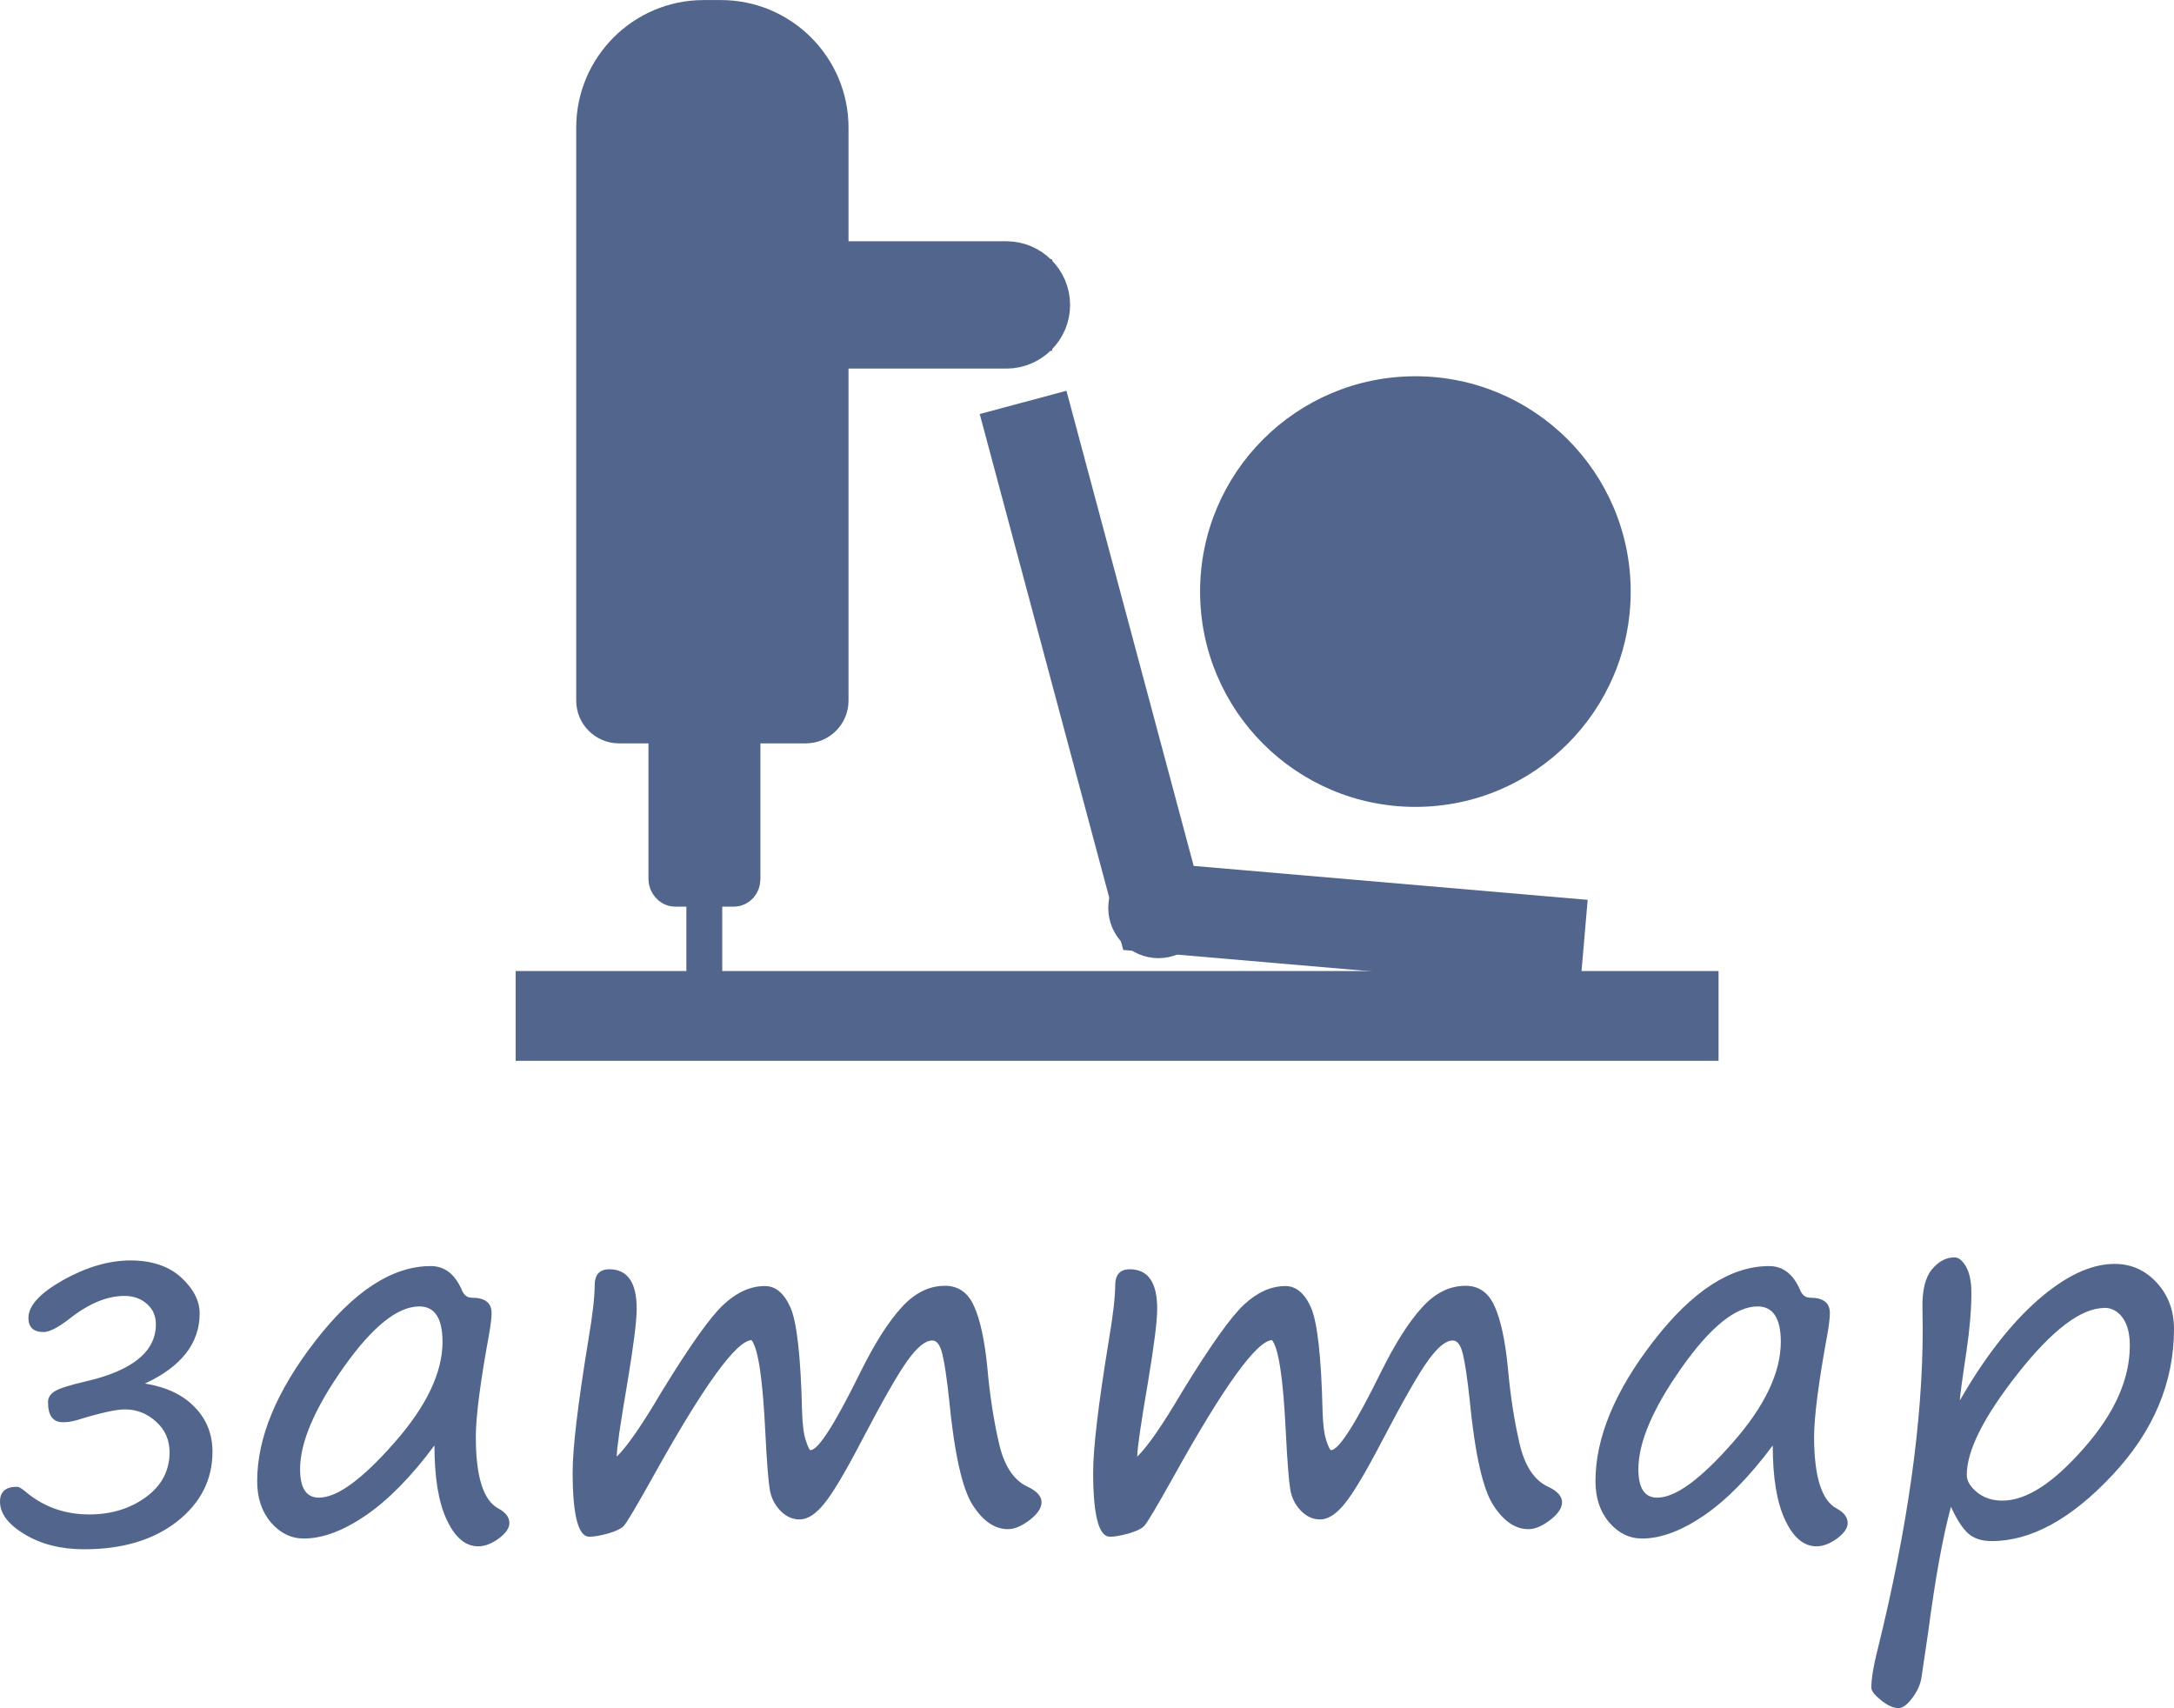 <?xml version="1.0" encoding="UTF-8"?>
<!DOCTYPE svg PUBLIC "-//W3C//DTD SVG 1.1//EN" "http://www.w3.org/Graphics/SVG/1.1/DTD/svg11.dtd">
<!-- Creator: CorelDRAW 2020 -->
<svg xmlns="http://www.w3.org/2000/svg" xml:space="preserve" width="12.114mm" height="9.517mm" version="1.1" style="shape-rendering:geometricPrecision; text-rendering:geometricPrecision; image-rendering:optimizeQuality; fill-rule:evenodd; clip-rule:evenodd"
viewBox="0 0 169.74 133.34"
 xmlns:xlink="http://www.w3.org/1999/xlink"
 xmlns:xodm="http://www.corel.com/coreldraw/odm/2003">
 <defs>
  <style type="text/css">
   <![CDATA[
    .str0 {stroke:#52658C;stroke-width:7.01;stroke-miterlimit:22.926}
    .str1 {stroke:#52658C;stroke-width:2.8;stroke-miterlimit:22.926}
    .fil0 {fill:none}
    .fil1 {fill:#52658C}
    .fil2 {fill:#52658C;fill-rule:nonzero}
   ]]>
  </style>
 </defs>
 <g id="Layer_x0020_1">
  <line class="fil0 str0" x1="40.26" y1="79.31" x2="134.18" y2= "79.31" />
  <polyline class="fil0 str0" points="79.88,31.41 90.45,70.88 123.66,73.74 "/>
  <circle class="fil1 str1" cx="90.45" cy="70.88" r="2.52"/>
  <path class="fil1 str1" d="M56.31 1.4l-1.38 0c-4.7,0 -8.54,3.84 -8.54,8.55l0 44.75c0,1.06 0.87,1.93 1.93,1.93l14.6 0c1.06,0 1.93,-0.87 1.93,-1.93l0 -44.75c0,-4.7 -3.84,-8.55 -8.55,-8.55z"/>
  <rect class="fil1 str1" x="52.03" y="56.63" width="5.94" height="12.75" rx="0.67" ry="0.74"/>
  <line class="fil0 str1" x1="54.99" y1="69.38" x2="54.99" y2= "76.2" />
  <path class="fil1 str1" d="M65.88 20.23l12.7 0c1.97,0 3.57,1.61 3.57,3.57l0 0c0,1.97 -1.61,3.57 -3.57,3.57l-12.7 0c-0.56,0 -1.02,-0.46 -1.02,-1.02l0 -5.1c0,-0.56 0.46,-1.02 1.02,-1.02z"/>
  <polygon class="fil1" points="64.85,20.24 82.15,20.24 82.15,27.38 64.85,27.38 "/>
  <polygon class="fil1" points="52.03,56.63 57.96,56.63 57.96,69.38 55,69.38 52.03,69.38 "/>
  <path class="fil2" d="M11.32 108.01c1.66,0.27 2.96,0.88 3.88,1.84 0.93,0.95 1.39,2.12 1.39,3.49 0,2.17 -0.92,3.99 -2.76,5.44 -1.84,1.44 -4.26,2.17 -7.26,2.17 -1.79,0 -3.33,-0.38 -4.63,-1.16 -1.29,-0.77 -1.94,-1.63 -1.94,-2.56 0,-0.78 0.45,-1.16 1.34,-1.16 0.12,0 0.32,0.11 0.59,0.33 1.42,1.22 3.1,1.83 5.04,1.83 1.71,0 3.19,-0.45 4.42,-1.35 1.24,-0.9 1.85,-2.08 1.85,-3.51 0,-0.96 -0.35,-1.75 -1.05,-2.38 -0.7,-0.64 -1.51,-0.96 -2.44,-0.96 -0.7,0 -1.95,0.28 -3.72,0.83 -0.35,0.11 -0.73,0.17 -1.12,0.17 -0.78,0 -1.16,-0.52 -1.16,-1.56 0,-0.36 0.18,-0.65 0.55,-0.87 0.37,-0.22 1.16,-0.47 2.37,-0.75 3.67,-0.84 5.5,-2.33 5.5,-4.46 0,-0.65 -0.22,-1.17 -0.69,-1.59 -0.46,-0.41 -1.04,-0.63 -1.77,-0.63 -1.34,0 -2.77,0.59 -4.28,1.78 -0.89,0.69 -1.57,1.04 -2.03,1.04 -0.78,0 -1.18,-0.37 -1.18,-1.1 0,-0.97 0.92,-1.95 2.73,-2.97 1.82,-1.01 3.57,-1.52 5.24,-1.52 1.67,0 2.99,0.45 3.96,1.33 0.96,0.89 1.44,1.83 1.44,2.8 0,2.33 -1.42,4.16 -4.27,5.48zm22.59 4.85c-1.8,2.42 -3.58,4.23 -5.34,5.44 -1.77,1.21 -3.38,1.81 -4.85,1.81 -0.99,0 -1.85,-0.42 -2.56,-1.25 -0.72,-0.84 -1.08,-1.91 -1.08,-3.23 0,-3.38 1.51,-7.03 4.53,-10.93 3.02,-3.91 6.03,-5.86 9.02,-5.86 1.08,0 1.88,0.61 2.42,1.85 0.16,0.41 0.43,0.62 0.79,0.62 1.03,0 1.54,0.4 1.54,1.19 0,0.4 -0.07,0.95 -0.19,1.64 -0.7,3.8 -1.04,6.48 -1.04,8.03 0,3.12 0.59,4.98 1.77,5.6 0.57,0.31 0.85,0.69 0.85,1.13 0,0.4 -0.28,0.8 -0.83,1.21 -0.55,0.4 -1.09,0.61 -1.6,0.61 -1,0 -1.81,-0.69 -2.45,-2.05 -0.65,-1.36 -0.97,-3.31 -0.97,-5.83zm-1.17 -10.87c-1.7,0 -3.68,1.59 -5.93,4.78 -2.25,3.19 -3.38,5.83 -3.38,7.93 0,1.48 0.49,2.22 1.47,2.22 1.42,0 3.38,-1.43 5.89,-4.29 2.51,-2.85 3.76,-5.48 3.76,-7.88 0,-1.84 -0.61,-2.76 -1.81,-2.76zm25.95 2.63c-1.2,0.03 -3.76,3.57 -7.69,10.64 -1.33,2.38 -2.1,3.68 -2.32,3.89 -0.22,0.21 -0.62,0.4 -1.21,0.57 -0.59,0.16 -1.07,0.25 -1.46,0.25 -0.86,0 -1.3,-1.68 -1.3,-5.04 0,-1.89 0.41,-5.32 1.22,-10.27 0.34,-2 0.5,-3.44 0.5,-4.3 0,-0.85 0.38,-1.27 1.14,-1.27 1.43,0 2.14,1.03 2.14,3.08 0,0.97 -0.24,2.86 -0.71,5.68 -0.55,3.22 -0.84,5.17 -0.85,5.87 0.8,-0.77 1.97,-2.46 3.51,-5.07 2.19,-3.58 3.8,-5.85 4.84,-6.81 1.03,-0.96 2.11,-1.44 3.22,-1.44 0.84,0 1.5,0.56 2,1.68 0.49,1.12 0.8,3.79 0.9,8.01 0.03,1.06 0.12,1.84 0.29,2.35 0.17,0.51 0.29,0.77 0.37,0.77 0.61,0 1.92,-2.06 3.94,-6.17 1.08,-2.17 2.13,-3.83 3.16,-4.96 1.02,-1.13 2.15,-1.7 3.41,-1.7 1.04,0 1.8,0.54 2.27,1.61 0.48,1.07 0.82,2.66 1.03,4.78 0.19,2.14 0.49,4.09 0.9,5.87 0.4,1.78 1.15,2.92 2.23,3.42 0.74,0.35 1.1,0.75 1.1,1.22 0,0.45 -0.31,0.91 -0.92,1.38 -0.62,0.48 -1.19,0.72 -1.7,0.72 -1.04,0 -1.95,-0.63 -2.76,-1.89 -0.81,-1.27 -1.42,-3.99 -1.83,-8.18 -0.18,-1.69 -0.36,-2.89 -0.53,-3.59 -0.17,-0.71 -0.43,-1.07 -0.79,-1.07 -0.54,0 -1.18,0.52 -1.92,1.55 -0.75,1.03 -1.94,3.12 -3.59,6.27 -1.28,2.46 -2.26,4.1 -2.93,4.92 -0.66,0.82 -1.3,1.23 -1.92,1.23 -0.55,0 -1.05,-0.22 -1.49,-0.67 -0.44,-0.45 -0.71,-0.98 -0.83,-1.61 -0.11,-0.62 -0.24,-2.15 -0.36,-4.6 -0.2,-4.07 -0.55,-6.44 -1.06,-7.1zm40.64 0c-1.2,0.03 -3.76,3.57 -7.69,10.64 -1.33,2.38 -2.1,3.68 -2.32,3.89 -0.22,0.21 -0.62,0.4 -1.21,0.57 -0.59,0.16 -1.07,0.25 -1.46,0.25 -0.86,0 -1.3,-1.68 -1.3,-5.04 0,-1.89 0.41,-5.32 1.22,-10.27 0.34,-2 0.5,-3.44 0.5,-4.3 0,-0.85 0.38,-1.27 1.14,-1.27 1.43,0 2.14,1.03 2.14,3.08 0,0.97 -0.24,2.86 -0.71,5.68 -0.55,3.22 -0.84,5.17 -0.85,5.87 0.8,-0.77 1.97,-2.46 3.51,-5.07 2.19,-3.58 3.8,-5.85 4.84,-6.81 1.03,-0.96 2.11,-1.44 3.22,-1.44 0.84,0 1.5,0.56 2,1.68 0.49,1.12 0.8,3.79 0.9,8.01 0.03,1.06 0.12,1.84 0.29,2.35 0.17,0.51 0.29,0.77 0.37,0.77 0.61,0 1.92,-2.06 3.94,-6.17 1.08,-2.17 2.13,-3.83 3.16,-4.96 1.02,-1.13 2.15,-1.7 3.41,-1.7 1.04,0 1.8,0.54 2.27,1.61 0.48,1.07 0.82,2.66 1.03,4.78 0.19,2.14 0.49,4.09 0.9,5.87 0.4,1.78 1.15,2.92 2.23,3.42 0.74,0.35 1.1,0.75 1.1,1.22 0,0.45 -0.31,0.91 -0.92,1.38 -0.62,0.48 -1.19,0.72 -1.7,0.72 -1.04,0 -1.95,-0.63 -2.76,-1.89 -0.81,-1.27 -1.42,-3.99 -1.83,-8.18 -0.18,-1.69 -0.36,-2.89 -0.53,-3.59 -0.17,-0.71 -0.43,-1.07 -0.79,-1.07 -0.54,0 -1.18,0.52 -1.92,1.55 -0.75,1.03 -1.94,3.12 -3.59,6.27 -1.28,2.46 -2.26,4.1 -2.93,4.92 -0.66,0.82 -1.3,1.23 -1.92,1.23 -0.55,0 -1.05,-0.22 -1.49,-0.67 -0.44,-0.45 -0.71,-0.98 -0.83,-1.61 -0.11,-0.62 -0.24,-2.15 -0.36,-4.6 -0.2,-4.07 -0.55,-6.44 -1.06,-7.1zm39.07 8.24c-1.8,2.42 -3.58,4.23 -5.34,5.44 -1.77,1.21 -3.38,1.81 -4.85,1.81 -0.99,0 -1.85,-0.42 -2.56,-1.25 -0.72,-0.84 -1.08,-1.91 -1.08,-3.23 0,-3.38 1.51,-7.03 4.53,-10.93 3.02,-3.91 6.03,-5.86 9.02,-5.86 1.08,0 1.88,0.61 2.42,1.85 0.16,0.41 0.43,0.62 0.79,0.62 1.03,0 1.54,0.4 1.54,1.19 0,0.4 -0.07,0.95 -0.19,1.64 -0.7,3.8 -1.04,6.48 -1.04,8.03 0,3.12 0.59,4.98 1.77,5.6 0.57,0.31 0.85,0.69 0.85,1.13 0,0.4 -0.28,0.8 -0.83,1.21 -0.55,0.4 -1.09,0.61 -1.6,0.61 -1,0 -1.81,-0.69 -2.45,-2.05 -0.65,-1.36 -0.97,-3.31 -0.97,-5.83zm-1.17 -10.87c-1.7,0 -3.68,1.59 -5.93,4.78 -2.25,3.19 -3.38,5.83 -3.38,7.93 0,1.48 0.49,2.22 1.47,2.22 1.42,0 3.38,-1.43 5.89,-4.29 2.51,-2.85 3.76,-5.48 3.76,-7.88 0,-1.84 -0.61,-2.76 -1.81,-2.76zm15.09 15.66c-0.63,2.32 -1.22,5.57 -1.77,9.75l-0.54 3.64c-0.09,0.51 -0.33,1.03 -0.72,1.54 -0.38,0.51 -0.74,0.77 -1.06,0.77 -0.4,0 -0.85,-0.2 -1.36,-0.61 -0.51,-0.41 -0.76,-0.73 -0.76,-0.98 0,-0.71 0.16,-1.69 0.48,-2.94 2.35,-9.51 3.53,-17.87 3.53,-25.06l-0.02 -1.62c-0.03,-1.39 0.22,-2.41 0.73,-3.03 0.52,-0.63 1.11,-0.95 1.78,-0.95 0.31,0 0.61,0.24 0.89,0.72 0.28,0.48 0.42,1.17 0.42,2.06 0,1.25 -0.12,2.76 -0.38,4.53 -0.34,2.24 -0.51,3.53 -0.52,3.86 1.92,-3.34 3.95,-5.96 6.09,-7.84 2.15,-1.88 4.15,-2.82 5.99,-2.82 1.3,0 2.39,0.49 3.29,1.46 0.9,0.98 1.35,2.18 1.35,3.62 0,4.19 -1.61,8.01 -4.83,11.43 -3.22,3.43 -6.35,5.13 -9.4,5.13 -0.77,0 -1.36,-0.19 -1.81,-0.57 -0.45,-0.39 -0.91,-1.09 -1.38,-2.11zm11.99 -15.54c-1.81,0 -4.06,1.7 -6.74,5.09 -2.68,3.4 -4.01,6.04 -4.01,7.94 0,0.47 0.26,0.91 0.79,1.35 0.53,0.44 1.19,0.66 2,0.66 1.85,0 3.96,-1.36 6.35,-4.09 2.4,-2.72 3.59,-5.39 3.59,-8.02 0,-0.94 -0.19,-1.66 -0.57,-2.18 -0.38,-0.51 -0.86,-0.76 -1.42,-0.76z"/>
  <circle class="fil1" cx="110.51" cy="46.18" r="16.81"/>
 </g>
</svg>
